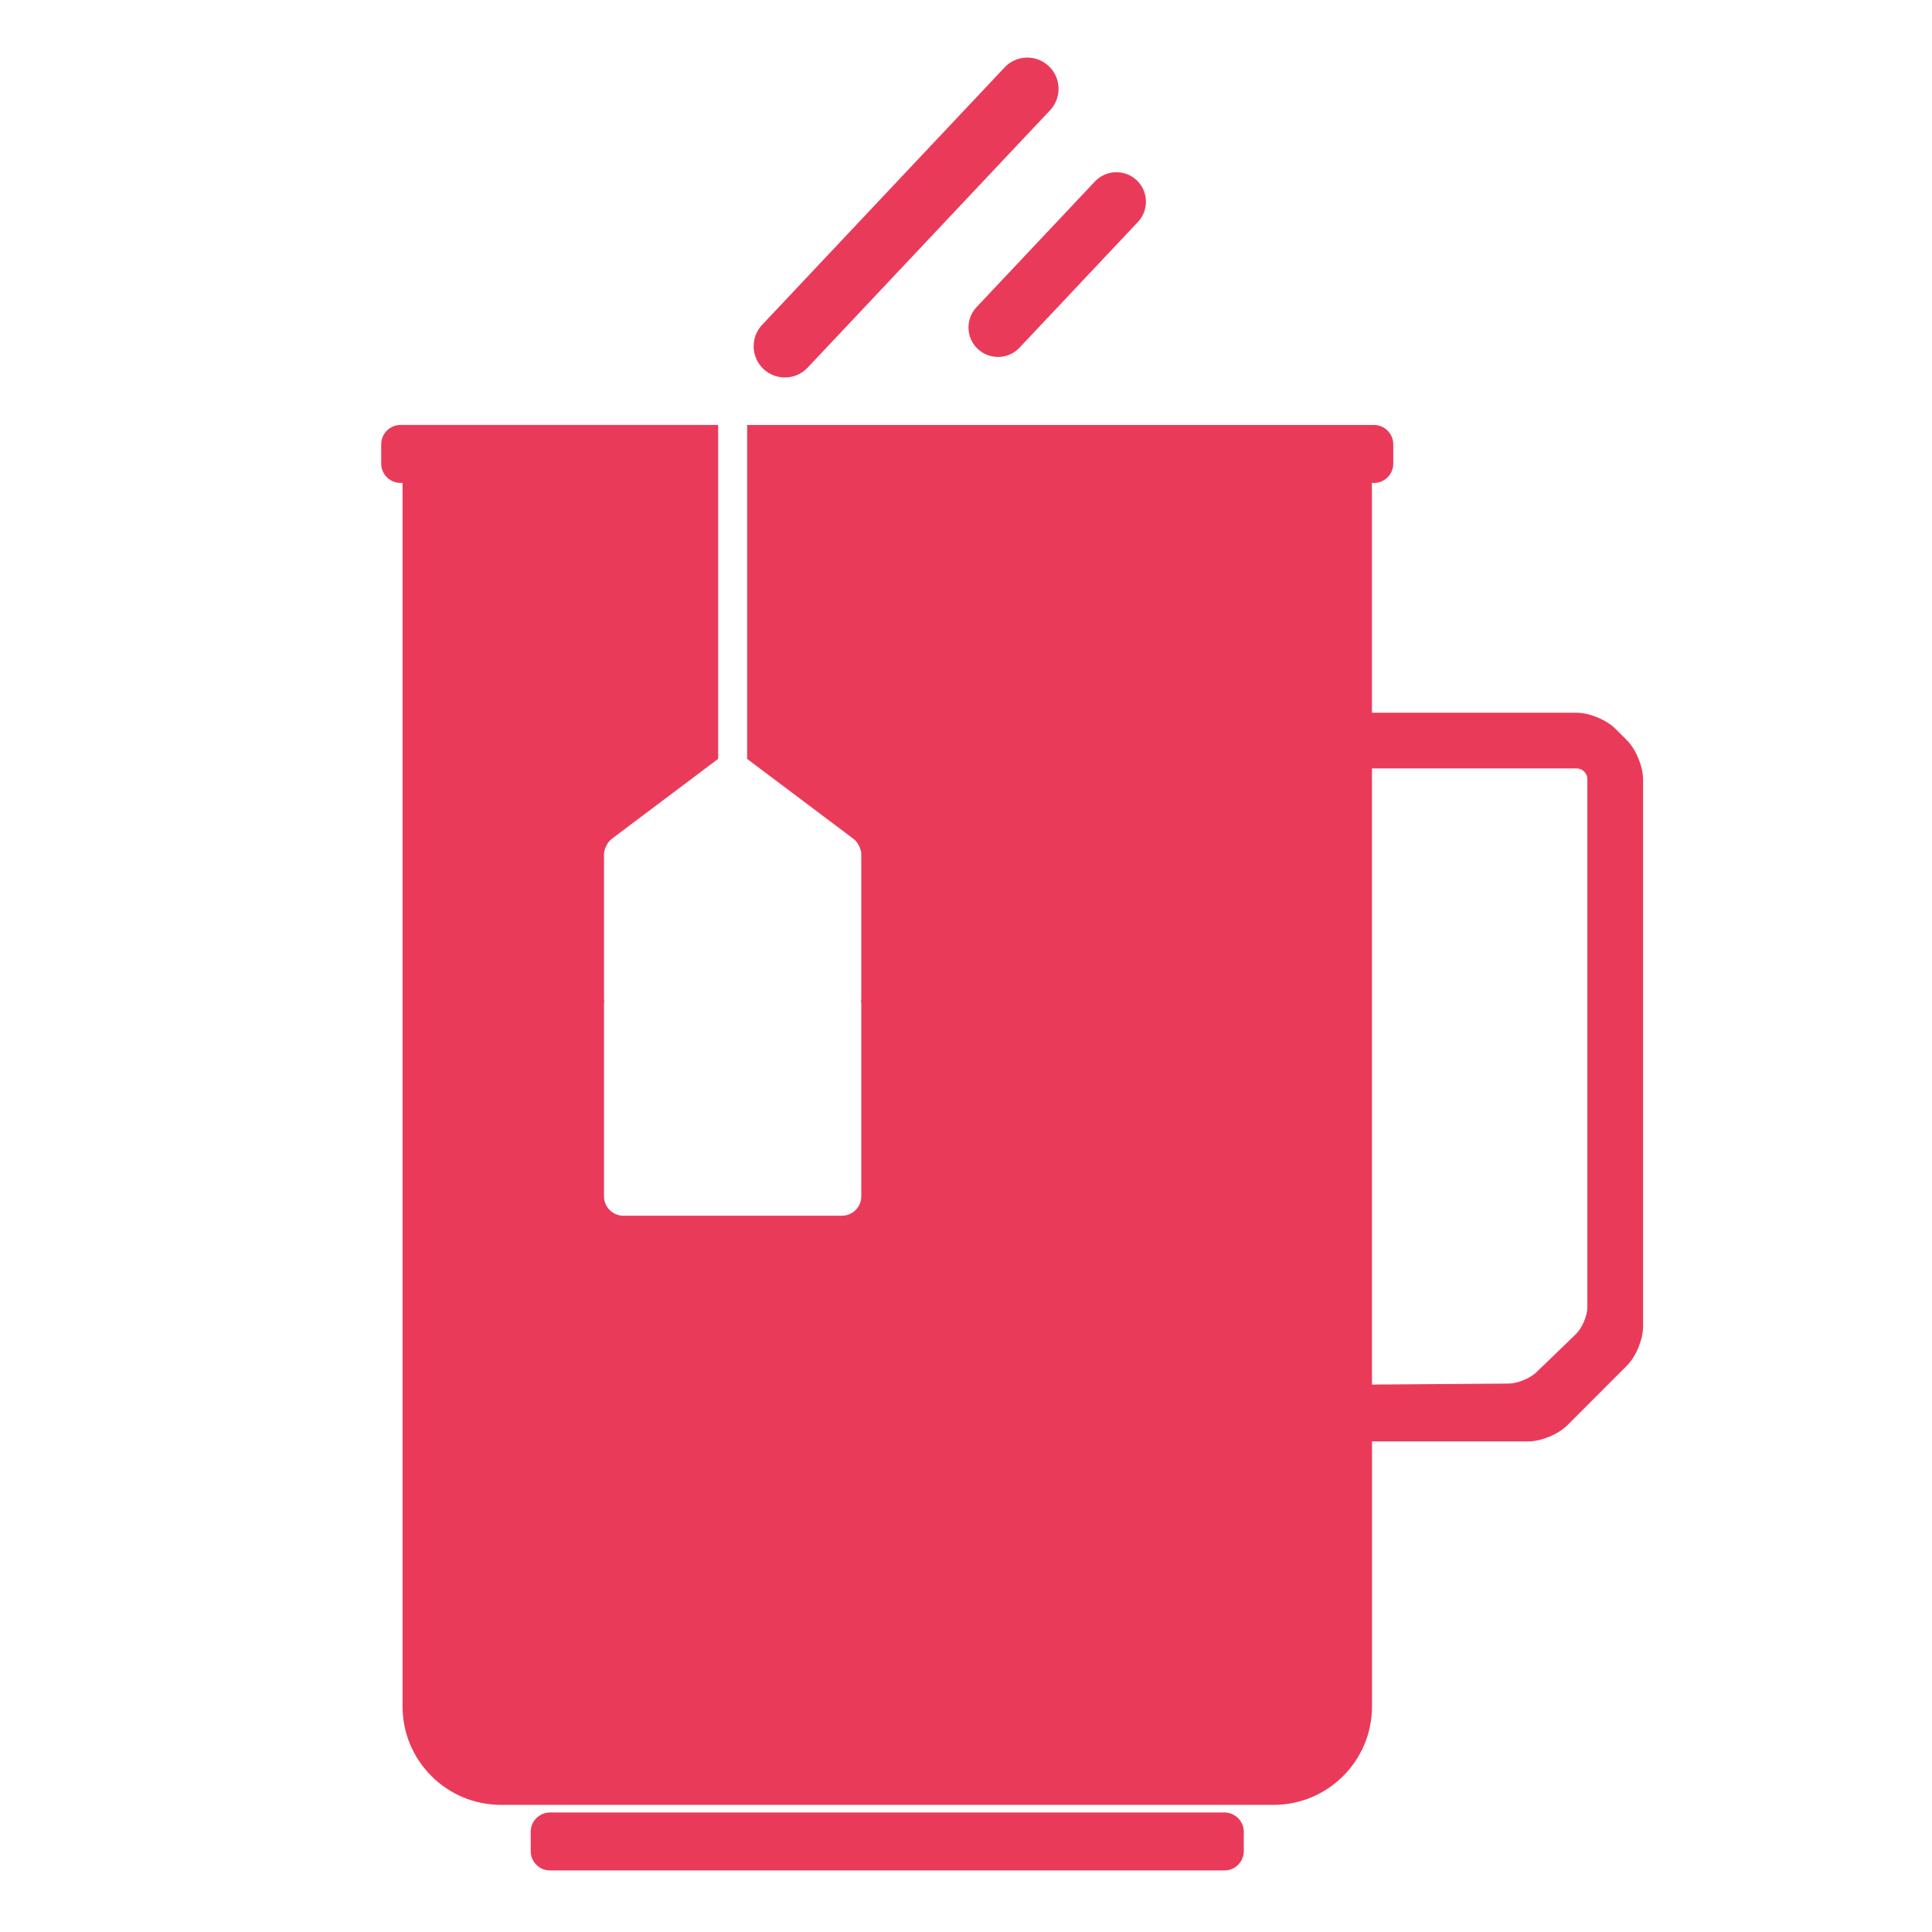 <?xml version="1.0" encoding="utf-8"?>
<!-- Generator: Adobe Illustrator 23.0.3, SVG Export Plug-In . SVG Version: 6.00 Build 0)  -->
<svg version="1.1" id="Layer_1" xmlns="http://www.w3.org/2000/svg" xmlns:xlink="http://www.w3.org/1999/xlink" x="0px" y="0px"
	 viewBox="0 0 566.93 566.93" style="enable-background:new 0 0 566.93 566.93;" xml:space="preserve">
<style type="text/css">
	.st0{fill:#EA3A5A;}
	.st1{fill:#23006A;}
	.st2{fill:none;stroke:#EA3A5A;stroke-width:7;stroke-miterlimit:10;}
	.st3{fill:none;stroke:#EA3A5A;stroke-width:6;stroke-miterlimit:10;}
</style>
<path class="st0" d="M477.39,217.2l-3.32-3.32c-2.66-2.66-7.69-4.74-11.45-4.74h-60.04v-67.42h0.6c3.12,0,5.67-2.55,5.67-5.67v-5.67
	c0-3.12-2.55-5.67-5.67-5.67H219.24v97.98l31.23,23.48c1.25,0.94,2.27,2.98,2.27,4.54v42.47c0,0.29-0.06,0.57-0.14,0.83h0.14v57.06
	c0,3.12-2.55,5.67-5.67,5.67h-64.16c-3.12,0-5.67-2.55-5.67-5.67v-57.06h0.14c-0.08-0.27-0.14-0.54-0.14-0.83V250.7
	c0-1.56,1.02-3.6,2.27-4.54l31.23-23.48v-97.98h-93.21c-3.12,0-5.67,2.55-5.67,5.67v5.67c0,3.12,2.55,5.67,5.67,5.67h0.6v359.06
	c0,15.91,12.94,28.85,28.85,28.85h226.77c15.91,0,28.85-12.94,28.85-28.85v-77.8h45.87c3.76,0,8.79-2.08,11.45-4.74l17.49-17.5
	c2.66-2.66,4.74-7.69,4.74-11.45V228.65C482.13,224.89,480.05,219.86,477.39,217.2z M465.8,383.63c0,2.45-1.55,6.1-3.32,7.81
	l-11.68,11.28c-1.79,1.73-5.54,3.26-8.03,3.28l-40.18,0.29V225.48h60.04c1.75,0,3.17,1.42,3.17,3.17V383.63z"/>
<path class="st0" d="M505.7,425.74"/>
<path class="st0" d="M515.08,381.87"/>
<g>
	<path class="st0" d="M364.98,543.2c0,3.12-2.55,5.67-5.67,5.67H161.4c-3.12,0-5.67-2.55-5.67-5.67v-5.67
		c0-3.12,2.55-5.67,5.67-5.67h197.91c3.12,0,5.67,2.55,5.67,5.67V543.2z"/>
</g>
<path class="st1" d="M481.4,400.24"/>
<path class="st1" d="M450.28,427.49"/>
<g>
	<path class="st0" d="M226.19,97.72c-2.14,2.27-2.03,5.88,0.24,8.01c2.27,2.14,5.88,2.03,8.01-0.24l71.15-75.54
		c2.14-2.27,2.03-5.88-0.24-8.01l0,0c-2.27-2.14-5.88-2.03-8.01,0.24L226.19,97.72z"/>
	<path class="st2" d="M226.19,97.72c-2.14,2.27-2.03,5.88,0.24,8.01c2.27,2.14,5.88,2.03,8.01-0.24l71.15-75.54
		c2.14-2.27,2.03-5.88-0.24-8.01l0,0c-2.27-2.14-5.88-2.03-8.01,0.24L226.19,97.72z"/>
</g>
<g>
	<path class="st0" d="M288.73,92.2c-2.14,2.27-2.03,5.88,0.24,8.01l0,0c2.27,2.14,5.88,2.03,8.01-0.24l34.75-36.89
		c2.14-2.27,2.03-5.88-0.24-8.01s-5.88-2.03-8.01,0.24L288.73,92.2z"/>
	<path class="st3" d="M288.73,92.2c-2.14,2.27-2.03,5.88,0.24,8.01l0,0c2.27,2.14,5.88,2.03,8.01-0.24l34.75-36.89
		c2.14-2.27,2.03-5.88-0.24-8.01s-5.88-2.03-8.01,0.24L288.73,92.2z"/>
</g>
</svg>

